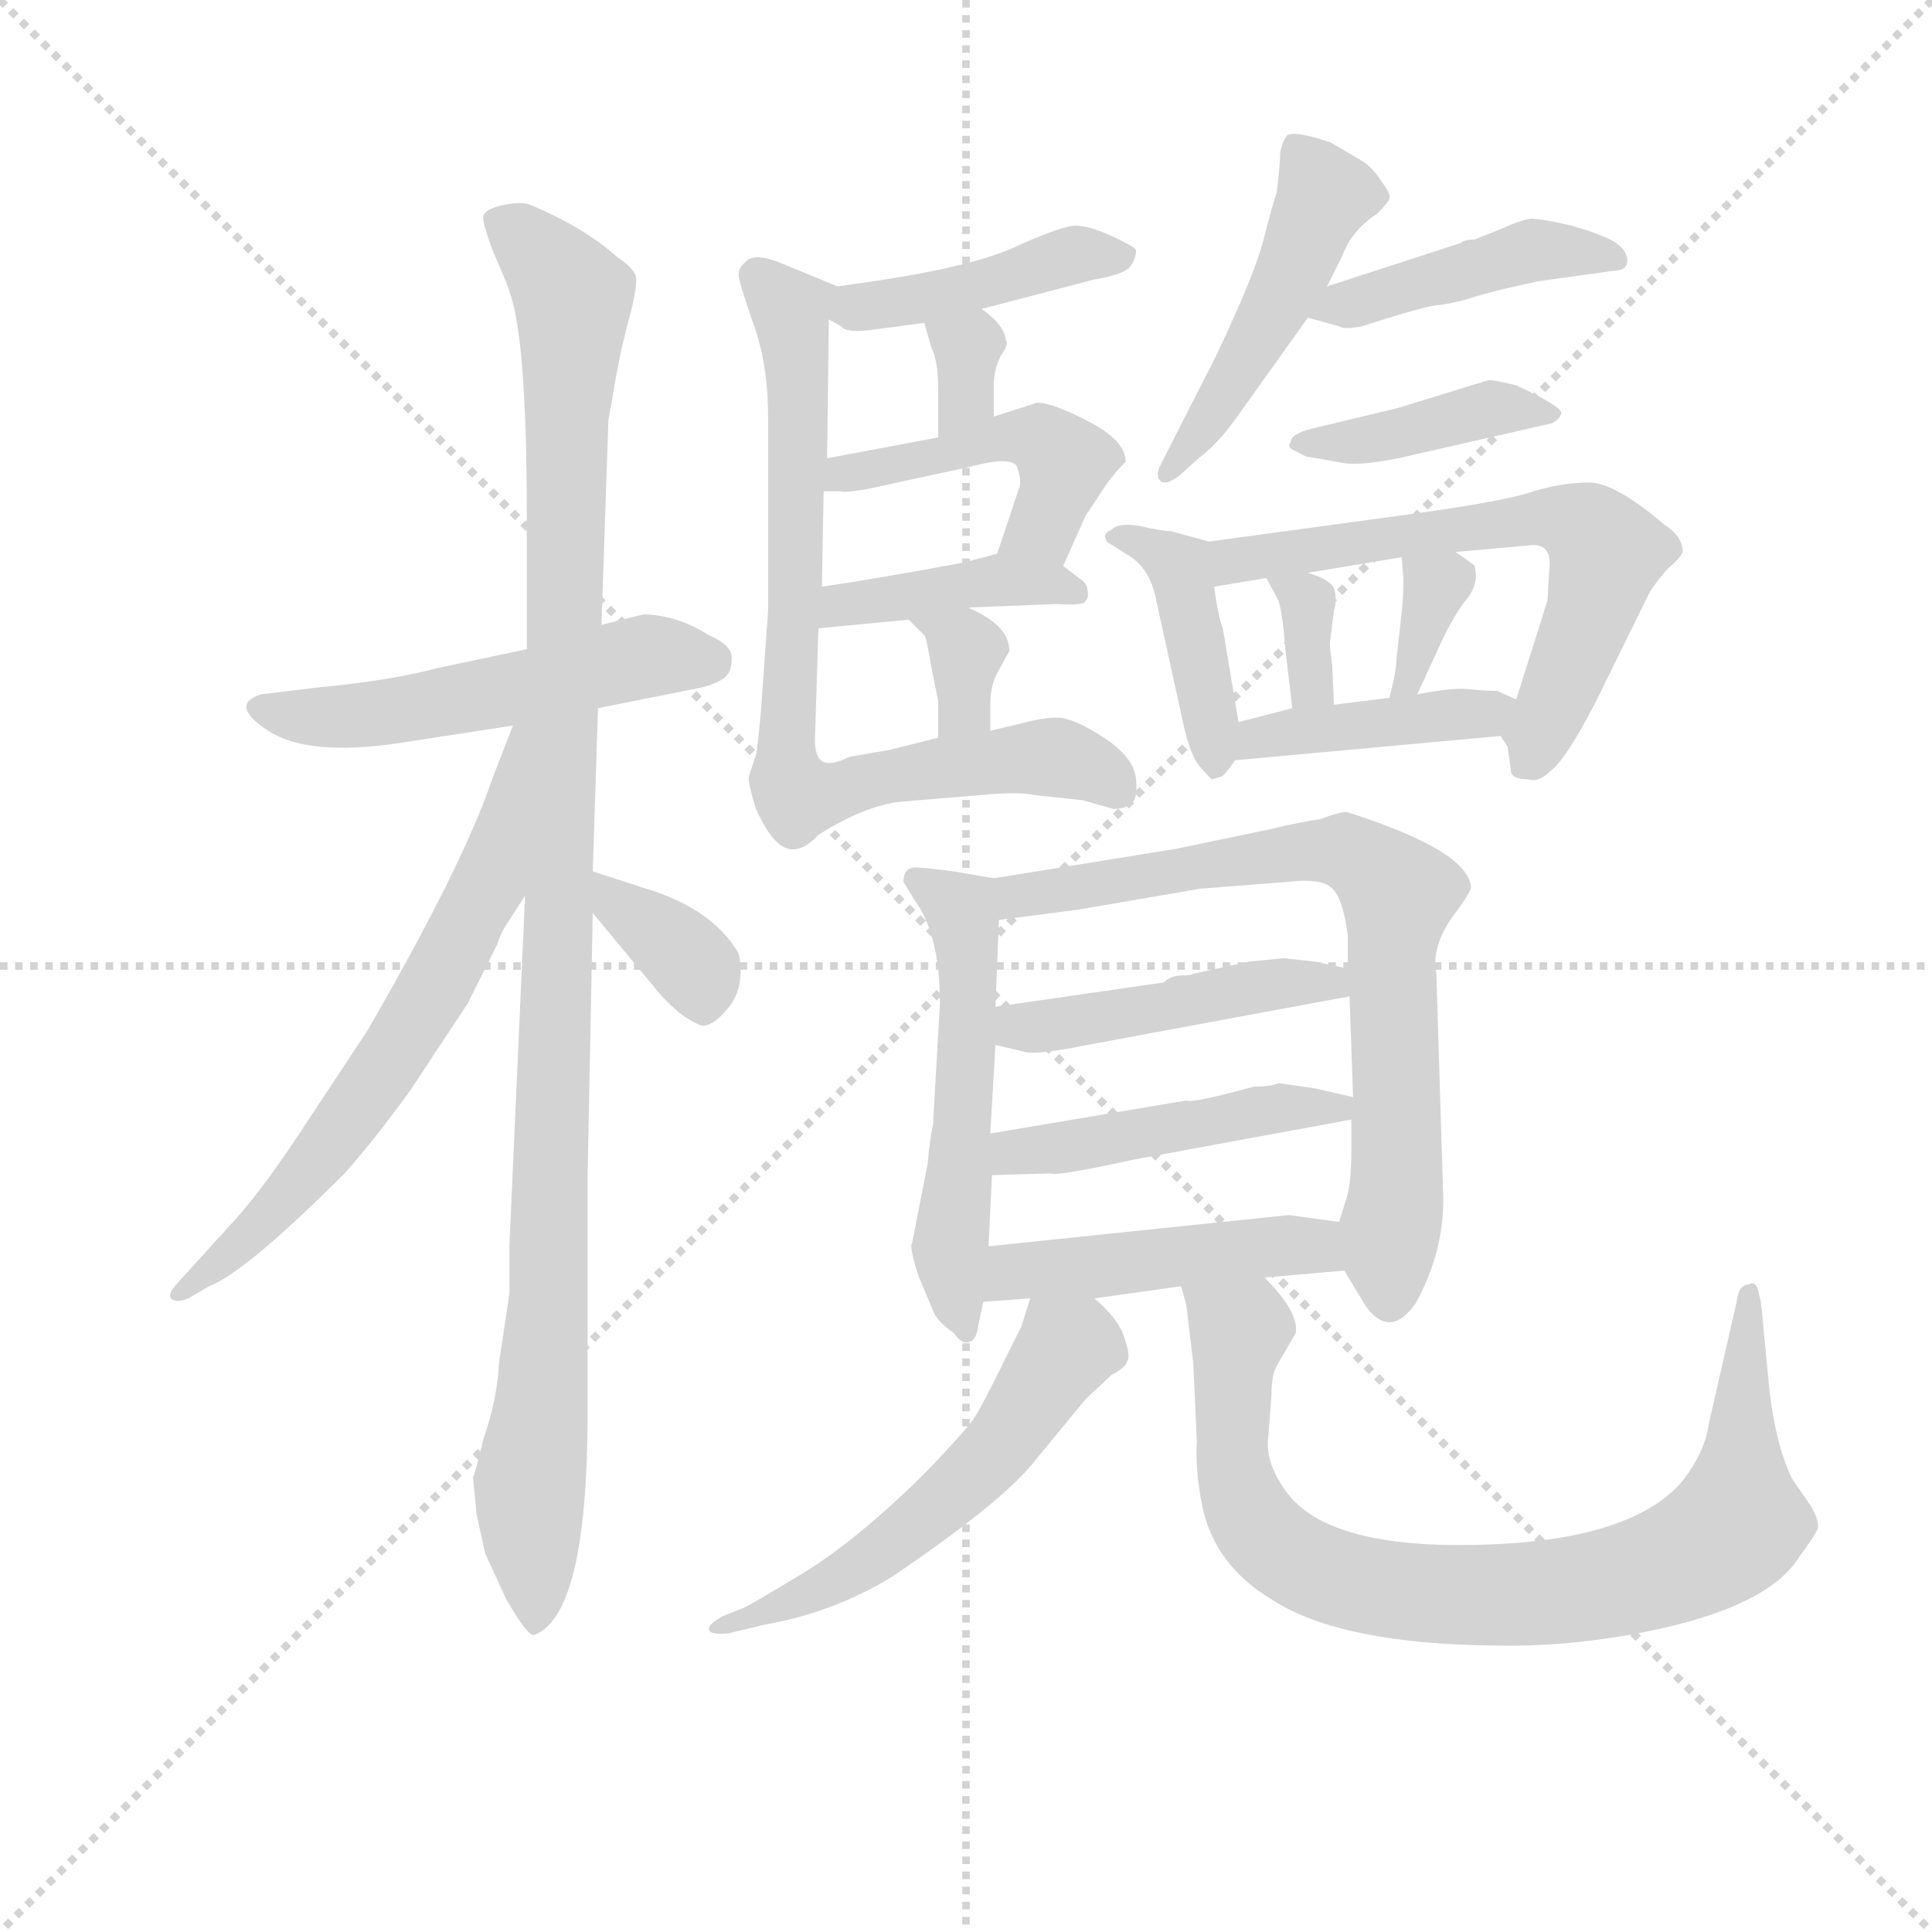 <svg version="1.1" viewBox="0 0 1024 1024" xmlns="http://www.w3.org/2000/svg">
  <g stroke="lightgray" stroke-dasharray="1,1" stroke-width="1" transform="scale(4, 4)">
    <line x1="0" y1="0" x2="256" y2="256"></line>
    <line x1="256" y1="0" x2="0" y2="256"></line>
    <line x1="128" y1="0" x2="128" y2="256"></line>
    <line x1="0" y1="128" x2="256" y2="128"></line>
  </g>
<g transform="scale(0.92, -0.92) translate(60, -900)">
   <style type="text/css">
    @keyframes keyframes0 {
      from {
       stroke: blue;
       stroke-dashoffset: 516;
       stroke-width: 128;
       }
       63% {
       animation-timing-function: step-end;
       stroke: blue;
       stroke-dashoffset: 0;
       stroke-width: 128;
       }
       to {
       stroke: black;
       stroke-width: 1024;
       }
       }
       #make-me-a-hanzi-animation-0 {
         animation: keyframes0 0.67s both;
         animation-delay: 0s;
         animation-timing-function: linear;
       }
    @keyframes keyframes1 {
      from {
       stroke: blue;
       stroke-dashoffset: 1083;
       stroke-width: 128;
       }
       78% {
       animation-timing-function: step-end;
       stroke: blue;
       stroke-dashoffset: 0;
       stroke-width: 128;
       }
       to {
       stroke: black;
       stroke-width: 1024;
       }
       }
       #make-me-a-hanzi-animation-1 {
         animation: keyframes1 1.131s both;
         animation-delay: 0.67s;
         animation-timing-function: linear;
       }
    @keyframes keyframes2 {
      from {
       stroke: blue;
       stroke-dashoffset: 642;
       stroke-width: 128;
       }
       68% {
       animation-timing-function: step-end;
       stroke: blue;
       stroke-dashoffset: 0;
       stroke-width: 128;
       }
       to {
       stroke: black;
       stroke-width: 1024;
       }
       }
       #make-me-a-hanzi-animation-2 {
         animation: keyframes2 0.772s both;
         animation-delay: 1.801s;
         animation-timing-function: linear;
       }
    @keyframes keyframes3 {
      from {
       stroke: blue;
       stroke-dashoffset: 350;
       stroke-width: 128;
       }
       53% {
       animation-timing-function: step-end;
       stroke: blue;
       stroke-dashoffset: 0;
       stroke-width: 128;
       }
       to {
       stroke: black;
       stroke-width: 1024;
       }
       }
       #make-me-a-hanzi-animation-3 {
         animation: keyframes3 0.535s both;
         animation-delay: 2.574s;
         animation-timing-function: linear;
       }
    @keyframes keyframes4 {
      from {
       stroke: blue;
       stroke-dashoffset: 425;
       stroke-width: 128;
       }
       58% {
       animation-timing-function: step-end;
       stroke: blue;
       stroke-dashoffset: 0;
       stroke-width: 128;
       }
       to {
       stroke: black;
       stroke-width: 1024;
       }
       }
       #make-me-a-hanzi-animation-4 {
         animation: keyframes4 0.596s both;
         animation-delay: 3.109s;
         animation-timing-function: linear;
       }
    @keyframes keyframes5 {
      from {
       stroke: blue;
       stroke-dashoffset: 323;
       stroke-width: 128;
       }
       51% {
       animation-timing-function: step-end;
       stroke: blue;
       stroke-dashoffset: 0;
       stroke-width: 128;
       }
       to {
       stroke: black;
       stroke-width: 1024;
       }
       }
       #make-me-a-hanzi-animation-5 {
         animation: keyframes5 0.513s both;
         animation-delay: 3.704s;
         animation-timing-function: linear;
       }
    @keyframes keyframes6 {
      from {
       stroke: blue;
       stroke-dashoffset: 461;
       stroke-width: 128;
       }
       60% {
       animation-timing-function: step-end;
       stroke: blue;
       stroke-dashoffset: 0;
       stroke-width: 128;
       }
       to {
       stroke: black;
       stroke-width: 1024;
       }
       }
       #make-me-a-hanzi-animation-6 {
         animation: keyframes6 0.625s both;
         animation-delay: 4.217s;
         animation-timing-function: linear;
       }
    @keyframes keyframes7 {
      from {
       stroke: blue;
       stroke-dashoffset: 405;
       stroke-width: 128;
       }
       57% {
       animation-timing-function: step-end;
       stroke: blue;
       stroke-dashoffset: 0;
       stroke-width: 128;
       }
       to {
       stroke: black;
       stroke-width: 1024;
       }
       }
       #make-me-a-hanzi-animation-7 {
         animation: keyframes7 0.58s both;
         animation-delay: 4.842s;
         animation-timing-function: linear;
       }
    @keyframes keyframes8 {
      from {
       stroke: blue;
       stroke-dashoffset: 333;
       stroke-width: 128;
       }
       52% {
       animation-timing-function: step-end;
       stroke: blue;
       stroke-dashoffset: 0;
       stroke-width: 128;
       }
       to {
       stroke: black;
       stroke-width: 1024;
       }
       }
       #make-me-a-hanzi-animation-8 {
         animation: keyframes8 0.521s both;
         animation-delay: 5.422s;
         animation-timing-function: linear;
       }
    @keyframes keyframes9 {
      from {
       stroke: blue;
       stroke-dashoffset: 756;
       stroke-width: 128;
       }
       71% {
       animation-timing-function: step-end;
       stroke: blue;
       stroke-dashoffset: 0;
       stroke-width: 128;
       }
       to {
       stroke: black;
       stroke-width: 1024;
       }
       }
       #make-me-a-hanzi-animation-9 {
         animation: keyframes9 0.865s both;
         animation-delay: 5.943s;
         animation-timing-function: linear;
       }
    @keyframes keyframes10 {
      from {
       stroke: blue;
       stroke-dashoffset: 471;
       stroke-width: 128;
       }
       61% {
       animation-timing-function: step-end;
       stroke: blue;
       stroke-dashoffset: 0;
       stroke-width: 128;
       }
       to {
       stroke: black;
       stroke-width: 1024;
       }
       }
       #make-me-a-hanzi-animation-10 {
         animation: keyframes10 0.633s both;
         animation-delay: 6.808s;
         animation-timing-function: linear;
       }
    @keyframes keyframes11 {
      from {
       stroke: blue;
       stroke-dashoffset: 431;
       stroke-width: 128;
       }
       58% {
       animation-timing-function: step-end;
       stroke: blue;
       stroke-dashoffset: 0;
       stroke-width: 128;
       }
       to {
       stroke: black;
       stroke-width: 1024;
       }
       }
       #make-me-a-hanzi-animation-11 {
         animation: keyframes11 0.601s both;
         animation-delay: 7.442s;
         animation-timing-function: linear;
       }
    @keyframes keyframes12 {
      from {
       stroke: blue;
       stroke-dashoffset: 401;
       stroke-width: 128;
       }
       57% {
       animation-timing-function: step-end;
       stroke: blue;
       stroke-dashoffset: 0;
       stroke-width: 128;
       }
       to {
       stroke: black;
       stroke-width: 1024;
       }
       }
       #make-me-a-hanzi-animation-12 {
         animation: keyframes12 0.576s both;
         animation-delay: 8.042s;
         animation-timing-function: linear;
       }
    @keyframes keyframes13 {
      from {
       stroke: blue;
       stroke-dashoffset: 415;
       stroke-width: 128;
       }
       57% {
       animation-timing-function: step-end;
       stroke: blue;
       stroke-dashoffset: 0;
       stroke-width: 128;
       }
       to {
       stroke: black;
       stroke-width: 1024;
       }
       }
       #make-me-a-hanzi-animation-13 {
         animation: keyframes13 0.588s both;
         animation-delay: 8.619s;
         animation-timing-function: linear;
       }
    @keyframes keyframes14 {
      from {
       stroke: blue;
       stroke-dashoffset: 613;
       stroke-width: 128;
       }
       67% {
       animation-timing-function: step-end;
       stroke: blue;
       stroke-dashoffset: 0;
       stroke-width: 128;
       }
       to {
       stroke: black;
       stroke-width: 1024;
       }
       }
       #make-me-a-hanzi-animation-14 {
         animation: keyframes14 0.749s both;
         animation-delay: 9.206s;
         animation-timing-function: linear;
       }
    @keyframes keyframes15 {
      from {
       stroke: blue;
       stroke-dashoffset: 333;
       stroke-width: 128;
       }
       52% {
       animation-timing-function: step-end;
       stroke: blue;
       stroke-dashoffset: 0;
       stroke-width: 128;
       }
       to {
       stroke: black;
       stroke-width: 1024;
       }
       }
       #make-me-a-hanzi-animation-15 {
         animation: keyframes15 0.521s both;
         animation-delay: 9.955s;
         animation-timing-function: linear;
       }
    @keyframes keyframes16 {
      from {
       stroke: blue;
       stroke-dashoffset: 338;
       stroke-width: 128;
       }
       52% {
       animation-timing-function: step-end;
       stroke: blue;
       stroke-dashoffset: 0;
       stroke-width: 128;
       }
       to {
       stroke: black;
       stroke-width: 1024;
       }
       }
       #make-me-a-hanzi-animation-16 {
         animation: keyframes16 0.525s both;
         animation-delay: 10.476s;
         animation-timing-function: linear;
       }
    @keyframes keyframes17 {
      from {
       stroke: blue;
       stroke-dashoffset: 407;
       stroke-width: 128;
       }
       57% {
       animation-timing-function: step-end;
       stroke: blue;
       stroke-dashoffset: 0;
       stroke-width: 128;
       }
       to {
       stroke: black;
       stroke-width: 1024;
       }
       }
       #make-me-a-hanzi-animation-17 {
         animation: keyframes17 0.581s both;
         animation-delay: 11.001s;
         animation-timing-function: linear;
       }
    @keyframes keyframes18 {
      from {
       stroke: blue;
       stroke-dashoffset: 529;
       stroke-width: 128;
       }
       63% {
       animation-timing-function: step-end;
       stroke: blue;
       stroke-dashoffset: 0;
       stroke-width: 128;
       }
       to {
       stroke: black;
       stroke-width: 1024;
       }
       }
       #make-me-a-hanzi-animation-18 {
         animation: keyframes18 0.681s both;
         animation-delay: 11.583s;
         animation-timing-function: linear;
       }
    @keyframes keyframes19 {
      from {
       stroke: blue;
       stroke-dashoffset: 725;
       stroke-width: 128;
       }
       70% {
       animation-timing-function: step-end;
       stroke: blue;
       stroke-dashoffset: 0;
       stroke-width: 128;
       }
       to {
       stroke: black;
       stroke-width: 1024;
       }
       }
       #make-me-a-hanzi-animation-19 {
         animation: keyframes19 0.84s both;
         animation-delay: 12.263s;
         animation-timing-function: linear;
       }
    @keyframes keyframes20 {
      from {
       stroke: blue;
       stroke-dashoffset: 452;
       stroke-width: 128;
       }
       60% {
       animation-timing-function: step-end;
       stroke: blue;
       stroke-dashoffset: 0;
       stroke-width: 128;
       }
       to {
       stroke: black;
       stroke-width: 1024;
       }
       }
       #make-me-a-hanzi-animation-20 {
         animation: keyframes20 0.618s both;
         animation-delay: 13.103s;
         animation-timing-function: linear;
       }
    @keyframes keyframes21 {
      from {
       stroke: blue;
       stroke-dashoffset: 458;
       stroke-width: 128;
       }
       60% {
       animation-timing-function: step-end;
       stroke: blue;
       stroke-dashoffset: 0;
       stroke-width: 128;
       }
       to {
       stroke: black;
       stroke-width: 1024;
       }
       }
       #make-me-a-hanzi-animation-21 {
         animation: keyframes21 0.623s both;
         animation-delay: 13.721s;
         animation-timing-function: linear;
       }
    @keyframes keyframes22 {
      from {
       stroke: blue;
       stroke-dashoffset: 458;
       stroke-width: 128;
       }
       60% {
       animation-timing-function: step-end;
       stroke: blue;
       stroke-dashoffset: 0;
       stroke-width: 128;
       }
       to {
       stroke: black;
       stroke-width: 1024;
       }
       }
       #make-me-a-hanzi-animation-22 {
         animation: keyframes22 0.623s both;
         animation-delay: 14.344s;
         animation-timing-function: linear;
       }
    @keyframes keyframes23 {
      from {
       stroke: blue;
       stroke-dashoffset: 546;
       stroke-width: 128;
       }
       64% {
       animation-timing-function: step-end;
       stroke: blue;
       stroke-dashoffset: 0;
       stroke-width: 128;
       }
       to {
       stroke: black;
       stroke-width: 1024;
       }
       }
       #make-me-a-hanzi-animation-23 {
         animation: keyframes23 0.694s both;
         animation-delay: 14.966s;
         animation-timing-function: linear;
       }
    @keyframes keyframes24 {
      from {
       stroke: blue;
       stroke-dashoffset: 832;
       stroke-width: 128;
       }
       73% {
       animation-timing-function: step-end;
       stroke: blue;
       stroke-dashoffset: 0;
       stroke-width: 128;
       }
       to {
       stroke: black;
       stroke-width: 1024;
       }
       }
       #make-me-a-hanzi-animation-24 {
         animation: keyframes24 0.927s both;
         animation-delay: 15.661s;
         animation-timing-function: linear;
       }
</style>
<path d="M 310.5 546.0 L 286.5 540.0 L 243.5 526.0 L 191.5 515.0 Q 165.5 508.0 123.5 504.0 L 90.5 500.0 Q 71.5 494.0 94.5 479.0 Q 117.5 464.0 170.5 472.0 L 235.5 482.0 L 284.5 492.0 L 344.5 504.0 Q 352.5 506.0 356.5 509.0 Q 361.5 512.0 361.5 520.0 Q 362.5 528.0 348.5 534.0 Q 329.5 546.0 310.5 546.0 Z" fill="lightgray"></path> 
<path d="M 286.5 540.0 L 290.5 658.0 L 292.5 669.0 Q 296.5 694.0 301.5 713.0 Q 306.5 731.0 306.5 738.0 Q 307.5 744.0 295.5 752.0 Q 276.5 769.0 245.5 782.0 Q 240.5 784.0 230.5 782.0 Q 220.5 780.0 218.5 776.0 Q 217.5 772.0 224.5 754.0 Q 232.5 736.0 233.5 732.0 Q 243.5 705.0 243.5 603.0 L 243.5 526.0 L 242.5 384.0 L 233.5 183.0 L 233.5 155.0 L 227.5 115.0 Q 226.5 94.0 218.5 71.0 Q 213.5 50.0 212.5 49.0 L 214.5 28.0 L 219.5 5.0 L 231.5 -21.0 Q 243.5 -42.0 247.5 -42.0 Q 278.5 -31.0 278.5 86.0 L 278.5 222.0 L 281.5 374.0 L 281.5 398.0 L 284.5 492.0 L 286.5 540.0 Z" fill="lightgray"></path> 
<path d="M 235.5 482.0 L 223.5 451.0 Q 206.5 401.0 151.5 306.0 L 110.5 244.0 Q 88.5 211.0 71.5 193.0 L 41.5 160.0 Q 36.5 154.0 38.5 152.0 Q 41.5 149.0 48.5 152.0 L 60.5 159.0 Q 81.5 167.0 138.5 224.0 Q 155.5 243.0 176.5 272.0 L 209.5 322.0 L 226.5 356.0 Q 228.5 363.0 233.5 370.0 L 242.5 384.0 C 317.5 501.0 246.5 510.0 235.5 482.0 Z" fill="lightgray"></path> 
<path d="M 281.5 374.0 L 315.5 333.0 Q 330.5 314.0 344.5 309.0 Q 350.5 309.0 357.5 317.0 Q 365.5 325.0 366.5 337.0 Q 367.5 349.0 363.5 354.0 Q 349.5 375.0 318.5 386.0 L 281.5 398.0 C 254.5 407.0 262.5 397.0 281.5 374.0 Z" fill="lightgray"></path> 
<path d="M 443.5 738.0 L 422.5 735.0 C 392.5 731.0 391.5 731.0 417.5 716.0 L 424.5 712.0 Q 427.5 708.0 442.5 710.0 L 472.5 714.0 L 505.5 722.0 L 570.5 739.0 Q 588.5 742.0 591.5 747.0 Q 594.5 751.0 594.5 756.0 Q 593.5 758.0 580.5 764.0 Q 567.5 770.0 559.5 770.0 Q 552.5 770.0 527.5 759.0 Q 503.5 747.0 443.5 738.0 Z" fill="lightgray"></path> 
<path d="M 512.5 660.0 L 512.5 678.0 Q 512.5 687.0 516.5 695.0 Q 521.5 702.0 519.5 704.0 Q 518.5 713.0 505.5 722.0 C 481.5 740.0 464.5 743.0 472.5 714.0 L 476.5 700.0 Q 480.5 692.0 480.5 676.0 L 480.5 648.0 C 480.5 618.0 512.5 630.0 512.5 660.0 Z" fill="lightgray"></path> 
<path d="M 552.5 574.0 L 565.5 603.0 L 573.5 615.0 Q 579.5 625.0 588.5 634.0 Q 588.5 646.0 567.5 657.0 Q 546.5 668.0 537.5 668.0 L 512.5 660.0 L 480.5 648.0 L 416.5 636.0 C 387.5 630.0 384.5 617.0 414.5 617.0 L 424.5 617.0 Q 425.5 616.0 438.5 618.0 L 498.5 631.0 Q 520.5 637.0 525.5 632.0 Q 528.5 624.0 527.5 620.0 L 514.5 581.0 C 505.5 553.0 540.5 547.0 552.5 574.0 Z" fill="lightgray"></path> 
<path d="M 497.5 550.0 L 548.5 552.0 Q 565.5 551.0 565.5 554.0 Q 567.5 556.0 566.5 560.0 Q 566.5 564.0 561.5 567.0 L 552.5 574.0 C 536.5 587.0 536.5 587.0 514.5 581.0 L 495.5 576.0 Q 447.5 567.0 413.5 562.0 C 383.5 558.0 381.5 535.0 411.5 538.0 L 463.5 543.0 L 497.5 550.0 Z" fill="lightgray"></path> 
<path d="M 510.5 479.0 L 510.5 494.0 Q 510.5 506.0 515.5 514.0 L 521.5 525.0 Q 521.5 540.0 497.5 550.0 C 470.5 562.0 442.5 564.0 463.5 543.0 L 472.5 534.0 Q 473.5 534.0 476.5 516.0 L 480.5 496.0 L 480.5 475.0 C 480.5 445.0 510.5 449.0 510.5 479.0 Z" fill="lightgray"></path> 
<path d="M 422.5 735.0 L 388.5 749.0 Q 375.5 754.0 370.5 750.0 Q 365.5 746.0 365.5 742.0 Q 365.5 738.0 373.5 715.0 Q 382.5 691.0 382.5 660.0 L 382.5 548.0 L 378.5 492.0 Q 376.5 469.0 375.5 465.0 L 371.5 453.0 Q 370.5 450.0 375.5 434.0 Q 381.5 421.0 386.5 416.0 Q 397.5 404.0 411.5 419.0 Q 436.5 435.0 457.5 438.0 L 505.5 442.0 Q 527.5 444.0 535.5 442.0 L 563.5 439.0 L 581.5 434.0 Q 588.5 434.0 591.5 437.0 Q 595.5 439.0 594.5 451.0 Q 593.5 463.0 577.5 474.0 Q 562.5 484.0 553.5 486.0 Q 545.5 488.0 527.5 483.0 L 510.5 479.0 L 480.5 475.0 L 452.5 468.0 L 429.5 464.0 Q 419.5 459.0 414.5 461.0 Q 409.5 463.0 409.5 474.0 L 411.5 538.0 L 413.5 562.0 L 414.5 617.0 L 416.5 636.0 L 417.5 716.0 C 417.5 737.0 427.5 733.0 422.5 735.0 Z" fill="lightgray"></path> 
<path d="M 704.5 735.0 L 713.5 753.0 Q 718.5 767.0 733.5 777.0 Q 740.5 784.0 740.5 786.0 Q 741.5 788.0 735.5 796.0 Q 730.5 804.0 723.5 808.0 L 706.5 818.0 Q 685.5 825.0 681.5 822.0 Q 678.5 818.0 677.5 812.0 Q 677.5 805.0 675.5 789.0 Q 672.5 780.0 668.5 764.0 Q 664.5 748.0 652.5 721.0 Q 640.5 694.0 635.5 685.0 L 608.5 632.0 Q 605.5 626.0 608.5 623.0 Q 611.5 620.0 619.5 626.0 L 630.5 636.0 Q 641.5 644.0 653.5 661.0 L 693.5 717.0 L 704.5 735.0 Z" fill="lightgray"></path> 
<path d="M 804.5 768.0 L 789.5 762.0 Q 783.5 762.0 781.5 760.0 L 704.5 735.0 C 675.5 726.0 669.5 724.0 693.5 717.0 L 711.5 712.0 Q 714.5 710.0 724.5 712.0 Q 755.5 722.0 766.5 724.0 Q 777.5 725.0 789.5 729.0 Q 802.5 733.0 826.5 738.0 L 869.5 744.0 Q 877.5 744.0 877.5 750.0 Q 877.5 756.0 869.5 761.0 Q 862.5 765.0 845.5 770.0 Q 828.5 774.0 821.5 774.0 Q 815.5 773.0 804.5 768.0 Z" fill="lightgray"></path> 
<path d="M 745.5 665.0 L 695.5 653.0 Q 683.5 650.0 683.5 645.0 Q 681.5 643.0 684.5 641.0 L 692.5 637.0 L 715.5 633.0 Q 725.5 632.0 745.5 636.0 L 833.5 656.0 Q 838.5 658.0 839.5 662.0 Q 839.5 666.0 813.5 678.0 Q 801.5 681.0 797.5 681.0 L 745.5 665.0 Z" fill="lightgray"></path> 
<path d="M 636.5 588.0 L 614.5 594.0 Q 609.5 594.0 596.5 597.0 Q 584.5 599.0 580.5 595.0 Q 576.5 593.0 576.5 591.0 L 577.5 588.0 L 588.5 581.0 Q 601.5 574.0 605.5 557.0 L 621.5 484.0 Q 625.5 465.0 631.5 458.0 Q 638.5 450.0 638.5 451.0 L 644.5 453.0 Q 647.5 456.0 651.5 462.0 L 653.5 484.0 L 644.5 538.0 Q 641.5 546.0 639.5 562.0 C 635.5 588.0 637.5 588.0 636.5 588.0 Z" fill="lightgray"></path> 
<path d="M 820.5 451.0 Q 826.5 449.0 833.5 456.0 Q 842.5 463.0 859.5 496.0 L 890.5 559.0 Q 896.5 568.0 901.5 573.0 Q 907.5 578.0 909.5 582.0 Q 909.5 591.0 898.5 598.0 Q 870.5 622.0 855.5 622.0 Q 840.5 622.0 823.5 617.0 Q 807.5 611.0 739.5 602.0 L 636.5 588.0 C 606.5 584.0 609.5 557.0 639.5 562.0 L 669.5 567.0 L 693.5 570.0 L 747.5 579.0 L 778.5 582.0 L 823.5 586.0 Q 834.5 586.0 832.5 571.0 L 831.5 554.0 L 813.5 497.0 L 808.5 470.0 L 810.5 456.0 Q 810.5 451.0 820.5 451.0 Z" fill="lightgray"></path> 
<path d="M 669.5 567.0 L 675.5 556.0 Q 678.5 552.0 680.5 526.0 L 684.5 492.0 C 688.5 462.0 709.5 464.0 708.5 494.0 L 707.5 517.0 Q 705.5 530.0 706.5 532.0 L 708.5 548.0 Q 710.5 555.0 708.5 561.0 Q 706.5 566.0 693.5 570.0 C 665.5 579.0 662.5 580.0 669.5 567.0 Z" fill="lightgray"></path> 
<path d="M 747.5 579.0 L 748.5 567.0 Q 748.5 555.0 747.5 547.0 L 744.5 520.0 Q 744.5 514.0 740.5 498.0 C 733.5 469.0 743.5 473.0 756.5 500.0 L 768.5 526.0 Q 775.5 542.0 783.5 553.0 Q 792.5 563.0 789.5 574.0 Q 787.5 576.0 778.5 582.0 C 753.5 599.0 745.5 604.0 747.5 579.0 Z" fill="lightgray"></path> 
<path d="M 651.5 462.0 L 804.5 476.0 L 808.5 470.0 C 825.5 445.0 840.5 485.0 813.5 497.0 L 802.5 502.0 Q 794.5 502.0 785.5 503.0 Q 777.5 504.0 756.5 500.0 L 740.5 498.0 L 708.5 494.0 L 684.5 492.0 L 653.5 484.0 C 624.5 477.0 621.5 459.0 651.5 462.0 Z" fill="lightgray"></path> 
<path d="M 512.5 394.0 L 489.5 398.0 Q 466.5 401.0 465.5 400.0 Q 460.5 399.0 460.5 392.0 L 466.5 382.0 Q 481.5 362.0 481.5 322.0 L 477.5 252.0 Q 475.5 243.0 474.5 230.0 L 465.5 184.0 Q 463.5 182.0 469.5 164.0 L 477.5 145.0 Q 479.5 139.0 489.5 132.0 Q 494.5 125.0 498.5 127.0 Q 502.5 128.0 503.5 136.0 L 506.5 150.0 L 509.5 182.0 L 511.5 223.0 L 510.5 247.0 L 513.5 298.0 L 513.5 320.0 L 515.5 370.0 C 516.5 393.0 516.5 393.0 512.5 394.0 Z" fill="lightgray"></path> 
<path d="M 617.5 411.0 L 512.5 394.0 C 482.5 389.0 485.5 366.0 515.5 370.0 L 561.5 376.0 L 631.5 388.0 L 682.5 392.0 Q 700.5 394.0 706.5 389.0 Q 713.5 384.0 716.5 361.0 L 716.5 342.0 L 717.5 326.0 L 719.5 268.0 L 718.5 255.0 L 718.5 236.0 Q 718.5 218.0 715.5 209.0 L 711.5 196.0 C 706.5 181.0 706.5 181.0 714.5 168.0 L 726.5 148.0 Q 740.5 128.0 755.5 149.0 Q 771.5 178.0 771.5 209.0 L 767.5 339.0 Q 764.5 353.0 775.5 370.0 Q 787.5 386.0 787.5 389.0 Q 785.5 410.0 716.5 432.0 Q 713.5 433.0 700.5 428.0 Q 691.5 427.0 670.5 422.0 L 617.5 411.0 Z" fill="lightgray"></path> 
<path d="M 513.5 298.0 L 530.5 294.0 Q 536.5 292.0 566.5 298.0 L 717.5 326.0 C 746.5 331.0 745.5 336.0 716.5 342.0 L 697.5 346.0 L 679.5 348.0 L 659.5 346.0 L 627.5 339.0 Q 626.5 338.0 620.5 338.0 Q 614.5 338.0 610.5 334.0 L 513.5 320.0 C 483.5 316.0 484.5 305.0 513.5 298.0 Z" fill="lightgray"></path> 
<path d="M 511.5 223.0 L 545.5 224.0 Q 547.5 222.0 593.5 232.0 L 718.5 255.0 C 748.5 260.0 748.5 261.0 719.5 268.0 L 697.5 273.0 L 676.5 276.0 Q 672.5 274.0 662.5 274.0 Q 625.5 264.0 623.5 266.0 L 510.5 247.0 C 480.5 242.0 481.5 222.0 511.5 223.0 Z" fill="lightgray"></path> 
<path d="M 506.5 150.0 L 533.5 152.0 L 570.5 152.0 L 620.5 159.0 L 668.5 164.0 L 714.5 168.0 C 744.5 171.0 741.5 192.0 711.5 196.0 L 682.5 200.0 L 509.5 182.0 C 479.5 179.0 476.5 148.0 506.5 150.0 Z" fill="lightgray"></path> 
<path d="M 533.5 152.0 L 528.5 136.0 L 522.5 124.0 Q 505.5 89.0 500.5 82.0 Q 495.5 75.0 474.5 53.0 Q 434.5 13.0 401.5 -7.0 Q 368.5 -27.0 366.5 -27.0 L 356.5 -31.0 Q 347.5 -36.0 348.5 -39.0 Q 349.5 -42.0 359.5 -41.0 L 380.5 -36.0 Q 420.5 -29.0 454.5 -8.0 Q 519.5 36.0 537.5 60.0 L 565.5 94.0 L 580.5 108.0 Q 588.5 112.0 589.5 116.0 Q 591.5 119.0 587.5 130.0 Q 584.5 140.0 570.5 152.0 C 548.5 173.0 541.5 179.0 533.5 152.0 Z" fill="lightgray"></path> 
<path d="M 620.5 159.0 L 623.5 148.0 L 627.5 114.0 L 629.5 70.0 Q 628.5 53.0 632.5 33.0 Q 639.5 -2.0 673.5 -22.0 Q 712.5 -47.0 800.5 -48.0 Q 843.5 -49.0 888.5 -40.0 Q 958.5 -26.0 976.5 3.0 Q 985.5 15.0 987.5 20.0 Q 987.5 25.0 983.5 32.0 L 972.5 48.0 Q 963.5 66.0 959.5 98.0 L 954.5 150.0 L 952.5 158.0 Q 950.5 162.0 947.5 160.0 Q 941.5 160.0 940.5 150.0 L 924.5 80.0 Q 922.5 64.0 909.5 47.0 Q 876.5 8.0 770.5 10.0 Q 702.5 12.0 681.5 40.0 Q 669.5 56.0 670.5 70.0 L 672.5 96.0 Q 672.5 108.0 675.5 113.0 L 686.5 132.0 Q 688.5 144.0 668.5 164.0 C 649.5 187.0 614.5 188.0 620.5 159.0 Z" fill="lightgray"></path> 
      <clipPath id="make-me-a-hanzi-clip-0">
      <path d="M 310.5 546.0 L 286.5 540.0 L 243.5 526.0 L 191.5 515.0 Q 165.5 508.0 123.5 504.0 L 90.5 500.0 Q 71.5 494.0 94.5 479.0 Q 117.5 464.0 170.5 472.0 L 235.5 482.0 L 284.5 492.0 L 344.5 504.0 Q 352.5 506.0 356.5 509.0 Q 361.5 512.0 361.5 520.0 Q 362.5 528.0 348.5 534.0 Q 329.5 546.0 310.5 546.0 Z" fill="lightgray"></path>
      </clipPath>
      <path clip-path="url(#make-me-a-hanzi-clip-0)" d="M 92.5 489.0 L 158.5 488.0 L 310.5 522.0 L 348.5 519.0 " fill="none" id="make-me-a-hanzi-animation-0" stroke-dasharray="388 776" stroke-linecap="round"></path>

      <clipPath id="make-me-a-hanzi-clip-1">
      <path d="M 286.5 540.0 L 290.5 658.0 L 292.5 669.0 Q 296.5 694.0 301.5 713.0 Q 306.5 731.0 306.5 738.0 Q 307.5 744.0 295.5 752.0 Q 276.5 769.0 245.5 782.0 Q 240.5 784.0 230.5 782.0 Q 220.5 780.0 218.5 776.0 Q 217.5 772.0 224.5 754.0 Q 232.5 736.0 233.5 732.0 Q 243.5 705.0 243.5 603.0 L 243.5 526.0 L 242.5 384.0 L 233.5 183.0 L 233.5 155.0 L 227.5 115.0 Q 226.5 94.0 218.5 71.0 Q 213.5 50.0 212.5 49.0 L 214.5 28.0 L 219.5 5.0 L 231.5 -21.0 Q 243.5 -42.0 247.5 -42.0 Q 278.5 -31.0 278.5 86.0 L 278.5 222.0 L 281.5 374.0 L 281.5 398.0 L 284.5 492.0 L 286.5 540.0 Z" fill="lightgray"></path>
      </clipPath>
      <path clip-path="url(#make-me-a-hanzi-clip-1)" d="M 227.5 773.0 L 244.5 761.0 L 270.5 728.0 L 256.5 154.0 L 245.5 45.0 L 248.5 -35.0 " fill="none" id="make-me-a-hanzi-animation-1" stroke-dasharray="955 1910" stroke-linecap="round"></path>

      <clipPath id="make-me-a-hanzi-clip-2">
      <path d="M 235.5 482.0 L 223.5 451.0 Q 206.5 401.0 151.5 306.0 L 110.5 244.0 Q 88.5 211.0 71.5 193.0 L 41.5 160.0 Q 36.5 154.0 38.5 152.0 Q 41.5 149.0 48.5 152.0 L 60.5 159.0 Q 81.5 167.0 138.5 224.0 Q 155.5 243.0 176.5 272.0 L 209.5 322.0 L 226.5 356.0 Q 228.5 363.0 233.5 370.0 L 242.5 384.0 C 317.5 501.0 246.5 510.0 235.5 482.0 Z" fill="lightgray"></path>
      </clipPath>
      <path clip-path="url(#make-me-a-hanzi-clip-2)" d="M 240.5 476.0 L 221.5 392.0 L 188.5 327.0 L 107.5 211.0 L 43.5 155.0 " fill="none" id="make-me-a-hanzi-animation-2" stroke-dasharray="514 1028" stroke-linecap="round"></path>

      <clipPath id="make-me-a-hanzi-clip-3">
      <path d="M 281.5 374.0 L 315.5 333.0 Q 330.5 314.0 344.5 309.0 Q 350.5 309.0 357.5 317.0 Q 365.5 325.0 366.5 337.0 Q 367.5 349.0 363.5 354.0 Q 349.5 375.0 318.5 386.0 L 281.5 398.0 C 254.5 407.0 262.5 397.0 281.5 374.0 Z" fill="lightgray"></path>
      </clipPath>
      <path clip-path="url(#make-me-a-hanzi-clip-3)" d="M 286.5 392.0 L 334.5 350.0 L 345.5 322.0 " fill="none" id="make-me-a-hanzi-animation-3" stroke-dasharray="222 444" stroke-linecap="round"></path>

      <clipPath id="make-me-a-hanzi-clip-4">
      <path d="M 443.5 738.0 L 422.5 735.0 C 392.5 731.0 391.5 731.0 417.5 716.0 L 424.5 712.0 Q 427.5 708.0 442.5 710.0 L 472.5 714.0 L 505.5 722.0 L 570.5 739.0 Q 588.5 742.0 591.5 747.0 Q 594.5 751.0 594.5 756.0 Q 593.5 758.0 580.5 764.0 Q 567.5 770.0 559.5 770.0 Q 552.5 770.0 527.5 759.0 Q 503.5 747.0 443.5 738.0 Z" fill="lightgray"></path>
      </clipPath>
      <path clip-path="url(#make-me-a-hanzi-clip-4)" d="M 424.5 719.0 L 552.5 752.0 L 589.5 753.0 " fill="none" id="make-me-a-hanzi-animation-4" stroke-dasharray="297 594" stroke-linecap="round"></path>

      <clipPath id="make-me-a-hanzi-clip-5">
      <path d="M 512.5 660.0 L 512.5 678.0 Q 512.5 687.0 516.5 695.0 Q 521.5 702.0 519.5 704.0 Q 518.5 713.0 505.5 722.0 C 481.5 740.0 464.5 743.0 472.5 714.0 L 476.5 700.0 Q 480.5 692.0 480.5 676.0 L 480.5 648.0 C 480.5 618.0 512.5 630.0 512.5 660.0 Z" fill="lightgray"></path>
      </clipPath>
      <path clip-path="url(#make-me-a-hanzi-clip-5)" d="M 479.5 708.0 L 497.5 697.0 L 496.5 674.0 L 483.5 655.0 " fill="none" id="make-me-a-hanzi-animation-5" stroke-dasharray="195 390" stroke-linecap="round"></path>

      <clipPath id="make-me-a-hanzi-clip-6">
      <path d="M 552.5 574.0 L 565.5 603.0 L 573.5 615.0 Q 579.5 625.0 588.5 634.0 Q 588.5 646.0 567.5 657.0 Q 546.5 668.0 537.5 668.0 L 512.5 660.0 L 480.5 648.0 L 416.5 636.0 C 387.5 630.0 384.5 617.0 414.5 617.0 L 424.5 617.0 Q 425.5 616.0 438.5 618.0 L 498.5 631.0 Q 520.5 637.0 525.5 632.0 Q 528.5 624.0 527.5 620.0 L 514.5 581.0 C 505.5 553.0 540.5 547.0 552.5 574.0 Z" fill="lightgray"></path>
      </clipPath>
      <path clip-path="url(#make-me-a-hanzi-clip-6)" d="M 419.5 621.0 L 426.5 628.0 L 511.5 647.0 L 539.5 647.0 L 553.5 634.0 L 550.5 621.0 L 540.5 597.0 L 521.5 586.0 " fill="none" id="make-me-a-hanzi-animation-6" stroke-dasharray="333 666" stroke-linecap="round"></path>

      <clipPath id="make-me-a-hanzi-clip-7">
      <path d="M 497.5 550.0 L 548.5 552.0 Q 565.5 551.0 565.5 554.0 Q 567.5 556.0 566.5 560.0 Q 566.5 564.0 561.5 567.0 L 552.5 574.0 C 536.5 587.0 536.5 587.0 514.5 581.0 L 495.5 576.0 Q 447.5 567.0 413.5 562.0 C 383.5 558.0 381.5 535.0 411.5 538.0 L 463.5 543.0 L 497.5 550.0 Z" fill="lightgray"></path>
      </clipPath>
      <path clip-path="url(#make-me-a-hanzi-clip-7)" d="M 417.5 544.0 L 424.5 552.0 L 513.5 566.0 L 561.5 558.0 " fill="none" id="make-me-a-hanzi-animation-7" stroke-dasharray="277 554" stroke-linecap="round"></path>

      <clipPath id="make-me-a-hanzi-clip-8">
      <path d="M 510.5 479.0 L 510.5 494.0 Q 510.5 506.0 515.5 514.0 L 521.5 525.0 Q 521.5 540.0 497.5 550.0 C 470.5 562.0 442.5 564.0 463.5 543.0 L 472.5 534.0 Q 473.5 534.0 476.5 516.0 L 480.5 496.0 L 480.5 475.0 C 480.5 445.0 510.5 449.0 510.5 479.0 Z" fill="lightgray"></path>
      </clipPath>
      <path clip-path="url(#make-me-a-hanzi-clip-8)" d="M 469.5 540.0 L 496.5 526.0 L 487.5 480.0 " fill="none" id="make-me-a-hanzi-animation-8" stroke-dasharray="205 410" stroke-linecap="round"></path>

      <clipPath id="make-me-a-hanzi-clip-9">
      <path d="M 422.5 735.0 L 388.5 749.0 Q 375.5 754.0 370.5 750.0 Q 365.5 746.0 365.5 742.0 Q 365.5 738.0 373.5 715.0 Q 382.5 691.0 382.5 660.0 L 382.5 548.0 L 378.5 492.0 Q 376.5 469.0 375.5 465.0 L 371.5 453.0 Q 370.5 450.0 375.5 434.0 Q 381.5 421.0 386.5 416.0 Q 397.5 404.0 411.5 419.0 Q 436.5 435.0 457.5 438.0 L 505.5 442.0 Q 527.5 444.0 535.5 442.0 L 563.5 439.0 L 581.5 434.0 Q 588.5 434.0 591.5 437.0 Q 595.5 439.0 594.5 451.0 Q 593.5 463.0 577.5 474.0 Q 562.5 484.0 553.5 486.0 Q 545.5 488.0 527.5 483.0 L 510.5 479.0 L 480.5 475.0 L 452.5 468.0 L 429.5 464.0 Q 419.5 459.0 414.5 461.0 Q 409.5 463.0 409.5 474.0 L 411.5 538.0 L 413.5 562.0 L 414.5 617.0 L 416.5 636.0 L 417.5 716.0 C 417.5 737.0 427.5 733.0 422.5 735.0 Z" fill="lightgray"></path>
      </clipPath>
      <path clip-path="url(#make-me-a-hanzi-clip-9)" d="M 376.5 741.0 L 395.5 722.0 L 399.5 683.0 L 395.5 446.0 L 407.5 440.0 L 463.5 455.0 L 539.5 464.0 L 560.5 461.0 L 583.5 446.0 " fill="none" id="make-me-a-hanzi-animation-9" stroke-dasharray="628 1256" stroke-linecap="round"></path>

      <clipPath id="make-me-a-hanzi-clip-10">
      <path d="M 704.5 735.0 L 713.5 753.0 Q 718.5 767.0 733.5 777.0 Q 740.5 784.0 740.5 786.0 Q 741.5 788.0 735.5 796.0 Q 730.5 804.0 723.5 808.0 L 706.5 818.0 Q 685.5 825.0 681.5 822.0 Q 678.5 818.0 677.5 812.0 Q 677.5 805.0 675.5 789.0 Q 672.5 780.0 668.5 764.0 Q 664.5 748.0 652.5 721.0 Q 640.5 694.0 635.5 685.0 L 608.5 632.0 Q 605.5 626.0 608.5 623.0 Q 611.5 620.0 619.5 626.0 L 630.5 636.0 Q 641.5 644.0 653.5 661.0 L 693.5 717.0 L 704.5 735.0 Z" fill="lightgray"></path>
      </clipPath>
      <path clip-path="url(#make-me-a-hanzi-clip-10)" d="M 686.5 814.0 L 703.5 788.0 L 667.5 710.0 L 613.5 628.0 " fill="none" id="make-me-a-hanzi-animation-10" stroke-dasharray="343 686" stroke-linecap="round"></path>

      <clipPath id="make-me-a-hanzi-clip-11">
      <path d="M 804.5 768.0 L 789.5 762.0 Q 783.5 762.0 781.5 760.0 L 704.5 735.0 C 675.5 726.0 669.5 724.0 693.5 717.0 L 711.5 712.0 Q 714.5 710.0 724.5 712.0 Q 755.5 722.0 766.5 724.0 Q 777.5 725.0 789.5 729.0 Q 802.5 733.0 826.5 738.0 L 869.5 744.0 Q 877.5 744.0 877.5 750.0 Q 877.5 756.0 869.5 761.0 Q 862.5 765.0 845.5 770.0 Q 828.5 774.0 821.5 774.0 Q 815.5 773.0 804.5 768.0 Z" fill="lightgray"></path>
      </clipPath>
      <path clip-path="url(#make-me-a-hanzi-clip-11)" d="M 699.5 720.0 L 822.5 756.0 L 869.5 753.0 " fill="none" id="make-me-a-hanzi-animation-11" stroke-dasharray="303 606" stroke-linecap="round"></path>

      <clipPath id="make-me-a-hanzi-clip-12">
      <path d="M 745.5 665.0 L 695.5 653.0 Q 683.5 650.0 683.5 645.0 Q 681.5 643.0 684.5 641.0 L 692.5 637.0 L 715.5 633.0 Q 725.5 632.0 745.5 636.0 L 833.5 656.0 Q 838.5 658.0 839.5 662.0 Q 839.5 666.0 813.5 678.0 Q 801.5 681.0 797.5 681.0 L 745.5 665.0 Z" fill="lightgray"></path>
      </clipPath>
      <path clip-path="url(#make-me-a-hanzi-clip-12)" d="M 691.5 645.0 L 734.5 647.0 L 798.5 665.0 L 833.5 662.0 " fill="none" id="make-me-a-hanzi-animation-12" stroke-dasharray="273 546" stroke-linecap="round"></path>

      <clipPath id="make-me-a-hanzi-clip-13">
      <path d="M 636.5 588.0 L 614.5 594.0 Q 609.5 594.0 596.5 597.0 Q 584.5 599.0 580.5 595.0 Q 576.5 593.0 576.5 591.0 L 577.5 588.0 L 588.5 581.0 Q 601.5 574.0 605.5 557.0 L 621.5 484.0 Q 625.5 465.0 631.5 458.0 Q 638.5 450.0 638.5 451.0 L 644.5 453.0 Q 647.5 456.0 651.5 462.0 L 653.5 484.0 L 644.5 538.0 Q 641.5 546.0 639.5 562.0 C 635.5 588.0 637.5 588.0 636.5 588.0 Z" fill="lightgray"></path>
      </clipPath>
      <path clip-path="url(#make-me-a-hanzi-clip-13)" d="M 580.5 591.0 L 609.5 581.0 L 621.5 567.0 L 639.5 459.0 " fill="none" id="make-me-a-hanzi-animation-13" stroke-dasharray="287 574" stroke-linecap="round"></path>

      <clipPath id="make-me-a-hanzi-clip-14">
      <path d="M 820.5 451.0 Q 826.5 449.0 833.5 456.0 Q 842.5 463.0 859.5 496.0 L 890.5 559.0 Q 896.5 568.0 901.5 573.0 Q 907.5 578.0 909.5 582.0 Q 909.5 591.0 898.5 598.0 Q 870.5 622.0 855.5 622.0 Q 840.5 622.0 823.5 617.0 Q 807.5 611.0 739.5 602.0 L 636.5 588.0 C 606.5 584.0 609.5 557.0 639.5 562.0 L 669.5 567.0 L 693.5 570.0 L 747.5 579.0 L 778.5 582.0 L 823.5 586.0 Q 834.5 586.0 832.5 571.0 L 831.5 554.0 L 813.5 497.0 L 808.5 470.0 L 810.5 456.0 Q 810.5 451.0 820.5 451.0 Z" fill="lightgray"></path>
      </clipPath>
      <path clip-path="url(#make-me-a-hanzi-clip-14)" d="M 645.5 569.0 L 650.5 577.0 L 718.5 588.0 L 824.5 602.0 L 851.5 597.0 L 864.5 580.0 L 858.5 551.0 L 821.5 465.0 " fill="none" id="make-me-a-hanzi-animation-14" stroke-dasharray="485 970" stroke-linecap="round"></path>

      <clipPath id="make-me-a-hanzi-clip-15">
      <path d="M 669.5 567.0 L 675.5 556.0 Q 678.5 552.0 680.5 526.0 L 684.5 492.0 C 688.5 462.0 709.5 464.0 708.5 494.0 L 707.5 517.0 Q 705.5 530.0 706.5 532.0 L 708.5 548.0 Q 710.5 555.0 708.5 561.0 Q 706.5 566.0 693.5 570.0 C 665.5 579.0 662.5 580.0 669.5 567.0 Z" fill="lightgray"></path>
      </clipPath>
      <path clip-path="url(#make-me-a-hanzi-clip-15)" d="M 676.5 563.0 L 693.5 553.0 L 695.5 505.0 L 702.5 499.0 " fill="none" id="make-me-a-hanzi-animation-15" stroke-dasharray="205 410" stroke-linecap="round"></path>

      <clipPath id="make-me-a-hanzi-clip-16">
      <path d="M 747.5 579.0 L 748.5 567.0 Q 748.5 555.0 747.5 547.0 L 744.5 520.0 Q 744.5 514.0 740.5 498.0 C 733.5 469.0 743.5 473.0 756.5 500.0 L 768.5 526.0 Q 775.5 542.0 783.5 553.0 Q 792.5 563.0 789.5 574.0 Q 787.5 576.0 778.5 582.0 C 753.5 599.0 745.5 604.0 747.5 579.0 Z" fill="lightgray"></path>
      </clipPath>
      <path clip-path="url(#make-me-a-hanzi-clip-16)" d="M 755.5 574.0 L 766.5 561.0 L 751.5 507.0 L 743.5 504.0 " fill="none" id="make-me-a-hanzi-animation-16" stroke-dasharray="210 420" stroke-linecap="round"></path>

      <clipPath id="make-me-a-hanzi-clip-17">
      <path d="M 651.5 462.0 L 804.5 476.0 L 808.5 470.0 C 825.5 445.0 840.5 485.0 813.5 497.0 L 802.5 502.0 Q 794.5 502.0 785.5 503.0 Q 777.5 504.0 756.5 500.0 L 740.5 498.0 L 708.5 494.0 L 684.5 492.0 L 653.5 484.0 C 624.5 477.0 621.5 459.0 651.5 462.0 Z" fill="lightgray"></path>
      </clipPath>
      <path clip-path="url(#make-me-a-hanzi-clip-17)" d="M 658.5 467.0 L 664.5 475.0 L 804.5 492.0 " fill="none" id="make-me-a-hanzi-animation-17" stroke-dasharray="279 558" stroke-linecap="round"></path>

      <clipPath id="make-me-a-hanzi-clip-18">
      <path d="M 512.5 394.0 L 489.5 398.0 Q 466.5 401.0 465.5 400.0 Q 460.5 399.0 460.5 392.0 L 466.5 382.0 Q 481.5 362.0 481.5 322.0 L 477.5 252.0 Q 475.5 243.0 474.5 230.0 L 465.5 184.0 Q 463.5 182.0 469.5 164.0 L 477.5 145.0 Q 479.5 139.0 489.5 132.0 Q 494.5 125.0 498.5 127.0 Q 502.5 128.0 503.5 136.0 L 506.5 150.0 L 509.5 182.0 L 511.5 223.0 L 510.5 247.0 L 513.5 298.0 L 513.5 320.0 L 515.5 370.0 C 516.5 393.0 516.5 393.0 512.5 394.0 Z" fill="lightgray"></path>
      </clipPath>
      <path clip-path="url(#make-me-a-hanzi-clip-18)" d="M 468.5 392.0 L 493.5 376.0 L 496.5 365.0 L 497.5 293.0 L 487.5 177.0 L 496.5 134.0 " fill="none" id="make-me-a-hanzi-animation-18" stroke-dasharray="401 802" stroke-linecap="round"></path>

      <clipPath id="make-me-a-hanzi-clip-19">
      <path d="M 617.5 411.0 L 512.5 394.0 C 482.5 389.0 485.5 366.0 515.5 370.0 L 561.5 376.0 L 631.5 388.0 L 682.5 392.0 Q 700.5 394.0 706.5 389.0 Q 713.5 384.0 716.5 361.0 L 716.5 342.0 L 717.5 326.0 L 719.5 268.0 L 718.5 255.0 L 718.5 236.0 Q 718.5 218.0 715.5 209.0 L 711.5 196.0 C 706.5 181.0 706.5 181.0 714.5 168.0 L 726.5 148.0 Q 740.5 128.0 755.5 149.0 Q 771.5 178.0 771.5 209.0 L 767.5 339.0 Q 764.5 353.0 775.5 370.0 Q 787.5 386.0 787.5 389.0 Q 785.5 410.0 716.5 432.0 Q 713.5 433.0 700.5 428.0 Q 691.5 427.0 670.5 422.0 L 617.5 411.0 Z" fill="lightgray"></path>
      </clipPath>
      <path clip-path="url(#make-me-a-hanzi-clip-19)" d="M 522.5 377.0 L 526.5 384.0 L 682.5 409.0 L 715.5 410.0 L 735.5 396.0 L 745.5 385.0 L 740.5 154.0 " fill="none" id="make-me-a-hanzi-animation-19" stroke-dasharray="597 1194" stroke-linecap="round"></path>

      <clipPath id="make-me-a-hanzi-clip-20">
      <path d="M 513.5 298.0 L 530.5 294.0 Q 536.5 292.0 566.5 298.0 L 717.5 326.0 C 746.5 331.0 745.5 336.0 716.5 342.0 L 697.5 346.0 L 679.5 348.0 L 659.5 346.0 L 627.5 339.0 Q 626.5 338.0 620.5 338.0 Q 614.5 338.0 610.5 334.0 L 513.5 320.0 C 483.5 316.0 484.5 305.0 513.5 298.0 Z" fill="lightgray"></path>
      </clipPath>
      <path clip-path="url(#make-me-a-hanzi-clip-20)" d="M 519.5 304.0 L 675.5 333.0 L 706.5 333.0 L 710.5 338.0 " fill="none" id="make-me-a-hanzi-animation-20" stroke-dasharray="324 648" stroke-linecap="round"></path>

      <clipPath id="make-me-a-hanzi-clip-21">
      <path d="M 511.5 223.0 L 545.5 224.0 Q 547.5 222.0 593.5 232.0 L 718.5 255.0 C 748.5 260.0 748.5 261.0 719.5 268.0 L 697.5 273.0 L 676.5 276.0 Q 672.5 274.0 662.5 274.0 Q 625.5 264.0 623.5 266.0 L 510.5 247.0 C 480.5 242.0 481.5 222.0 511.5 223.0 Z" fill="lightgray"></path>
      </clipPath>
      <path clip-path="url(#make-me-a-hanzi-clip-21)" d="M 516.5 229.0 L 523.5 236.0 L 630.5 251.0 L 655.5 260.0 L 712.5 262.0 " fill="none" id="make-me-a-hanzi-animation-21" stroke-dasharray="330 660" stroke-linecap="round"></path>

      <clipPath id="make-me-a-hanzi-clip-22">
      <path d="M 506.5 150.0 L 533.5 152.0 L 570.5 152.0 L 620.5 159.0 L 668.5 164.0 L 714.5 168.0 C 744.5 171.0 741.5 192.0 711.5 196.0 L 682.5 200.0 L 509.5 182.0 C 479.5 179.0 476.5 148.0 506.5 150.0 Z" fill="lightgray"></path>
      </clipPath>
      <path clip-path="url(#make-me-a-hanzi-clip-22)" d="M 512.5 155.0 L 520.5 165.0 L 534.5 169.0 L 644.5 180.0 L 687.5 183.0 L 706.5 174.0 " fill="none" id="make-me-a-hanzi-animation-22" stroke-dasharray="330 660" stroke-linecap="round"></path>

      <clipPath id="make-me-a-hanzi-clip-23">
      <path d="M 533.5 152.0 L 528.5 136.0 L 522.5 124.0 Q 505.5 89.0 500.5 82.0 Q 495.5 75.0 474.5 53.0 Q 434.5 13.0 401.5 -7.0 Q 368.5 -27.0 366.5 -27.0 L 356.5 -31.0 Q 347.5 -36.0 348.5 -39.0 Q 349.5 -42.0 359.5 -41.0 L 380.5 -36.0 Q 420.5 -29.0 454.5 -8.0 Q 519.5 36.0 537.5 60.0 L 565.5 94.0 L 580.5 108.0 Q 588.5 112.0 589.5 116.0 Q 591.5 119.0 587.5 130.0 Q 584.5 140.0 570.5 152.0 C 548.5 173.0 541.5 179.0 533.5 152.0 Z" fill="lightgray"></path>
      </clipPath>
      <path clip-path="url(#make-me-a-hanzi-clip-23)" d="M 539.5 146.0 L 554.5 123.0 L 504.5 55.0 L 426.5 -7.0 L 386.5 -28.0 L 354.5 -37.0 " fill="none" id="make-me-a-hanzi-animation-23" stroke-dasharray="418 836" stroke-linecap="round"></path>

      <clipPath id="make-me-a-hanzi-clip-24">
      <path d="M 620.5 159.0 L 623.5 148.0 L 627.5 114.0 L 629.5 70.0 Q 628.5 53.0 632.5 33.0 Q 639.5 -2.0 673.5 -22.0 Q 712.5 -47.0 800.5 -48.0 Q 843.5 -49.0 888.5 -40.0 Q 958.5 -26.0 976.5 3.0 Q 985.5 15.0 987.5 20.0 Q 987.5 25.0 983.5 32.0 L 972.5 48.0 Q 963.5 66.0 959.5 98.0 L 954.5 150.0 L 952.5 158.0 Q 950.5 162.0 947.5 160.0 Q 941.5 160.0 940.5 150.0 L 924.5 80.0 Q 922.5 64.0 909.5 47.0 Q 876.5 8.0 770.5 10.0 Q 702.5 12.0 681.5 40.0 Q 669.5 56.0 670.5 70.0 L 672.5 96.0 Q 672.5 108.0 675.5 113.0 L 686.5 132.0 Q 688.5 144.0 668.5 164.0 C 649.5 187.0 614.5 188.0 620.5 159.0 Z" fill="lightgray"></path>
      </clipPath>
      <path clip-path="url(#make-me-a-hanzi-clip-24)" d="M 626.5 155.0 L 653.5 134.0 L 650.5 54.0 L 661.5 24.0 L 673.5 10.0 L 730.5 -14.0 L 791.5 -20.0 L 890.5 -6.0 L 939.5 21.0 L 947.5 153.0 " fill="none" id="make-me-a-hanzi-animation-24" stroke-dasharray="704 1408" stroke-linecap="round"></path>

</g>
</svg>
